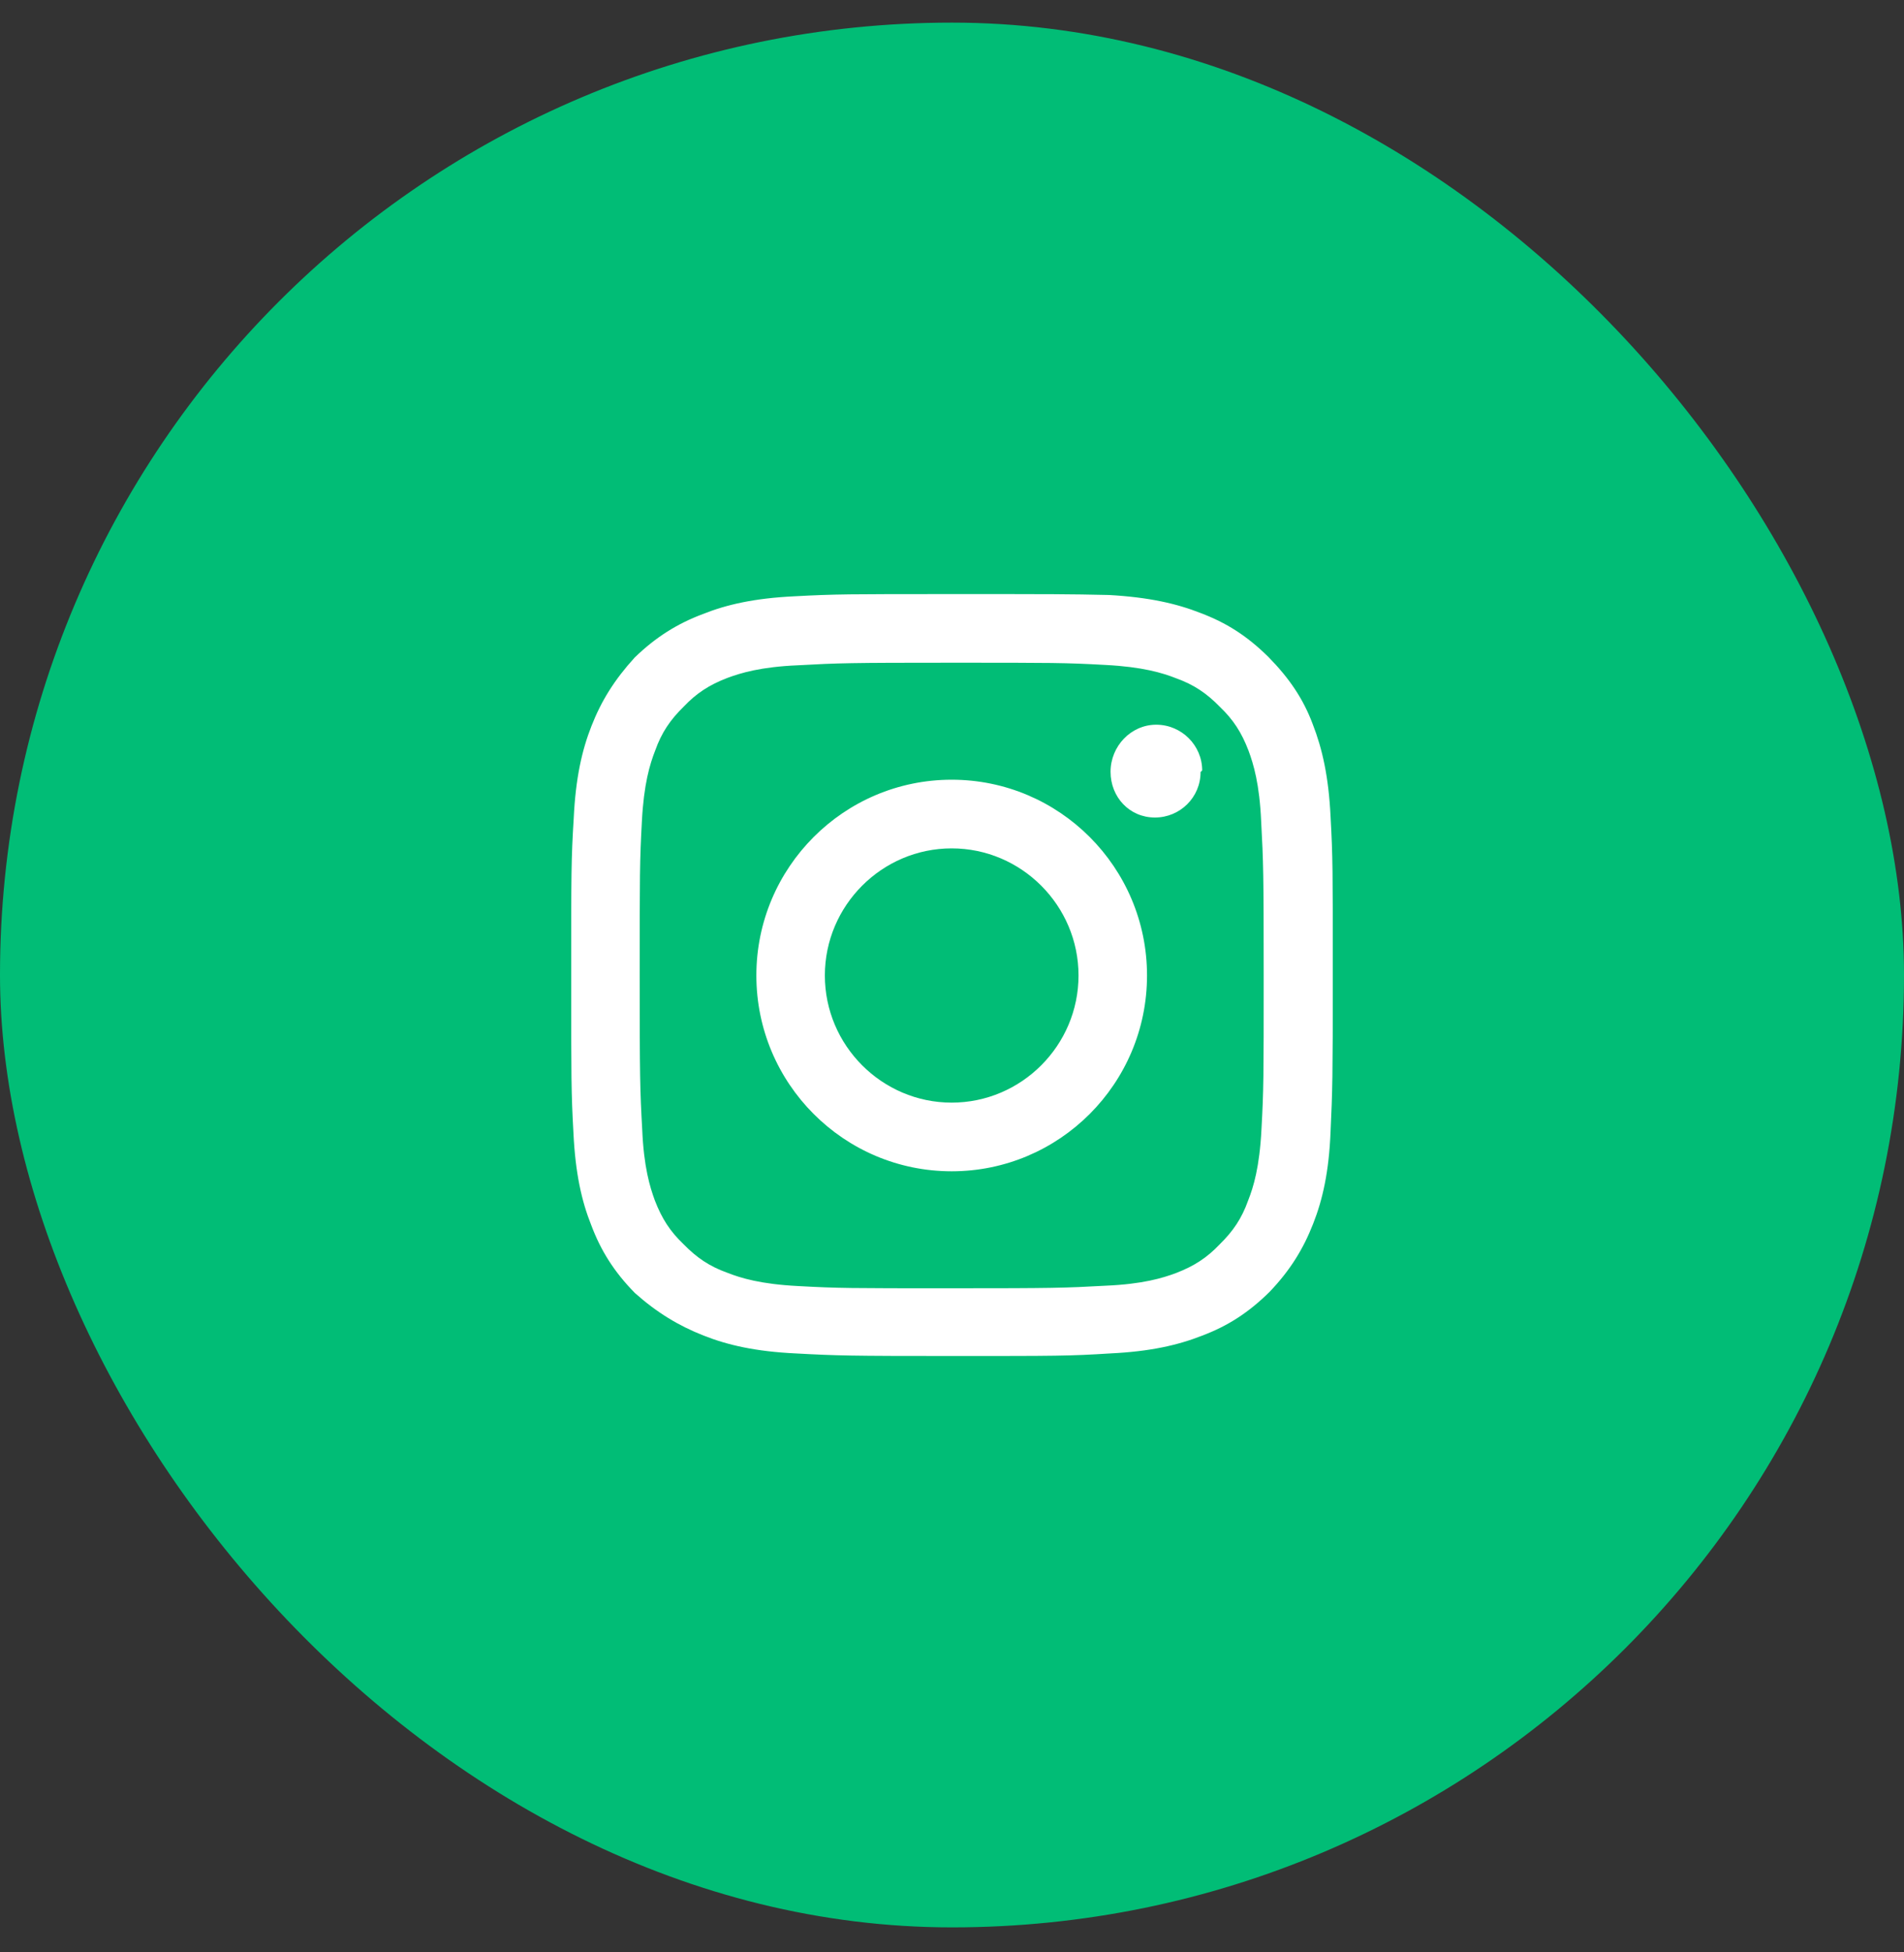 <svg width="40" height="41" viewBox="0 0 40 41" fill="none" xmlns="http://www.w3.org/2000/svg">
<rect x="0" y="0" width="40" height="41" fill="#333333" stroke="none"/>
<rect y="0.475" width="40" height="40" rx="20" fill="#01BD76"/>
<path fill-rule="evenodd" clip-rule="evenodd" d="M19.993 12.476C17.822 12.476 17.549 12.476 16.696 12.522C15.85 12.562 15.264 12.696 14.764 12.896C14.232 13.096 13.778 13.377 13.332 13.81C12.906 14.278 12.633 14.718 12.426 15.246C12.226 15.753 12.093 16.34 12.053 17.181C12 18.049 12 18.316 12 20.485C12 22.655 12 22.935 12.047 23.79C12.087 24.637 12.22 25.225 12.42 25.725C12.62 26.259 12.899 26.707 13.339 27.154C13.805 27.568 14.258 27.841 14.784 28.048C15.291 28.248 15.877 28.382 16.716 28.422C17.582 28.469 17.849 28.476 20.02 28.476C22.192 28.476 22.471 28.476 23.324 28.422C24.163 28.382 24.749 28.248 25.256 28.048C25.788 27.848 26.228 27.568 26.674 27.127C27.107 26.673 27.381 26.226 27.587 25.699C27.787 25.191 27.92 24.604 27.953 23.763C27.993 22.895 28 22.628 28 20.452C28 18.276 28 18.002 27.953 17.148C27.913 16.314 27.78 15.726 27.58 15.212C27.381 14.678 27.087 14.244 26.648 13.797C26.188 13.343 25.755 13.076 25.229 12.876C24.723 12.676 24.137 12.542 23.297 12.495C22.438 12.476 22.172 12.476 19.993 12.476ZM19.993 13.917C22.125 13.917 22.378 13.917 23.224 13.964C24.003 14.004 24.423 14.131 24.709 14.244C25.082 14.378 25.349 14.558 25.629 14.845C25.908 15.112 26.082 15.379 26.228 15.76C26.335 16.047 26.461 16.467 26.495 17.248C26.541 18.096 26.548 18.349 26.548 20.485C26.548 22.622 26.548 22.875 26.501 23.723C26.461 24.504 26.335 24.924 26.221 25.211C26.088 25.585 25.908 25.852 25.622 26.133C25.355 26.413 25.089 26.586 24.709 26.733C24.423 26.84 24.003 26.967 23.224 27C22.378 27.047 22.125 27.054 19.993 27.054C17.862 27.054 17.609 27.054 16.763 27.007C15.983 26.967 15.564 26.84 15.277 26.727C14.904 26.593 14.638 26.413 14.358 26.126C14.078 25.859 13.905 25.592 13.758 25.211C13.652 24.924 13.525 24.504 13.492 23.723C13.445 22.875 13.439 22.622 13.439 20.485C13.439 18.349 13.439 18.096 13.485 17.248C13.525 16.467 13.652 16.047 13.765 15.76C13.898 15.386 14.078 15.119 14.365 14.838C14.631 14.558 14.898 14.384 15.277 14.238C15.564 14.131 15.983 14.004 16.763 13.971C17.609 13.924 17.862 13.917 19.993 13.917ZM15.89 20.485C15.89 18.216 17.729 16.374 19.993 16.374C22.258 16.374 24.097 18.216 24.097 20.485C24.097 22.755 22.258 24.597 19.993 24.597C17.729 24.597 15.89 22.755 15.89 20.485ZM19.993 23.155C18.528 23.155 17.329 21.954 17.329 20.485C17.329 19.017 18.528 17.816 19.993 17.816C21.459 17.816 22.658 19.017 22.658 20.485C22.658 21.954 21.459 23.155 19.993 23.155ZM24.263 17.168C24.789 17.168 25.222 16.747 25.222 16.213L25.256 16.18C25.256 15.653 24.823 15.219 24.29 15.219C23.757 15.219 23.331 15.673 23.331 16.207C23.331 16.741 23.73 17.168 24.263 17.168Z" fill="white"/>
</svg>

